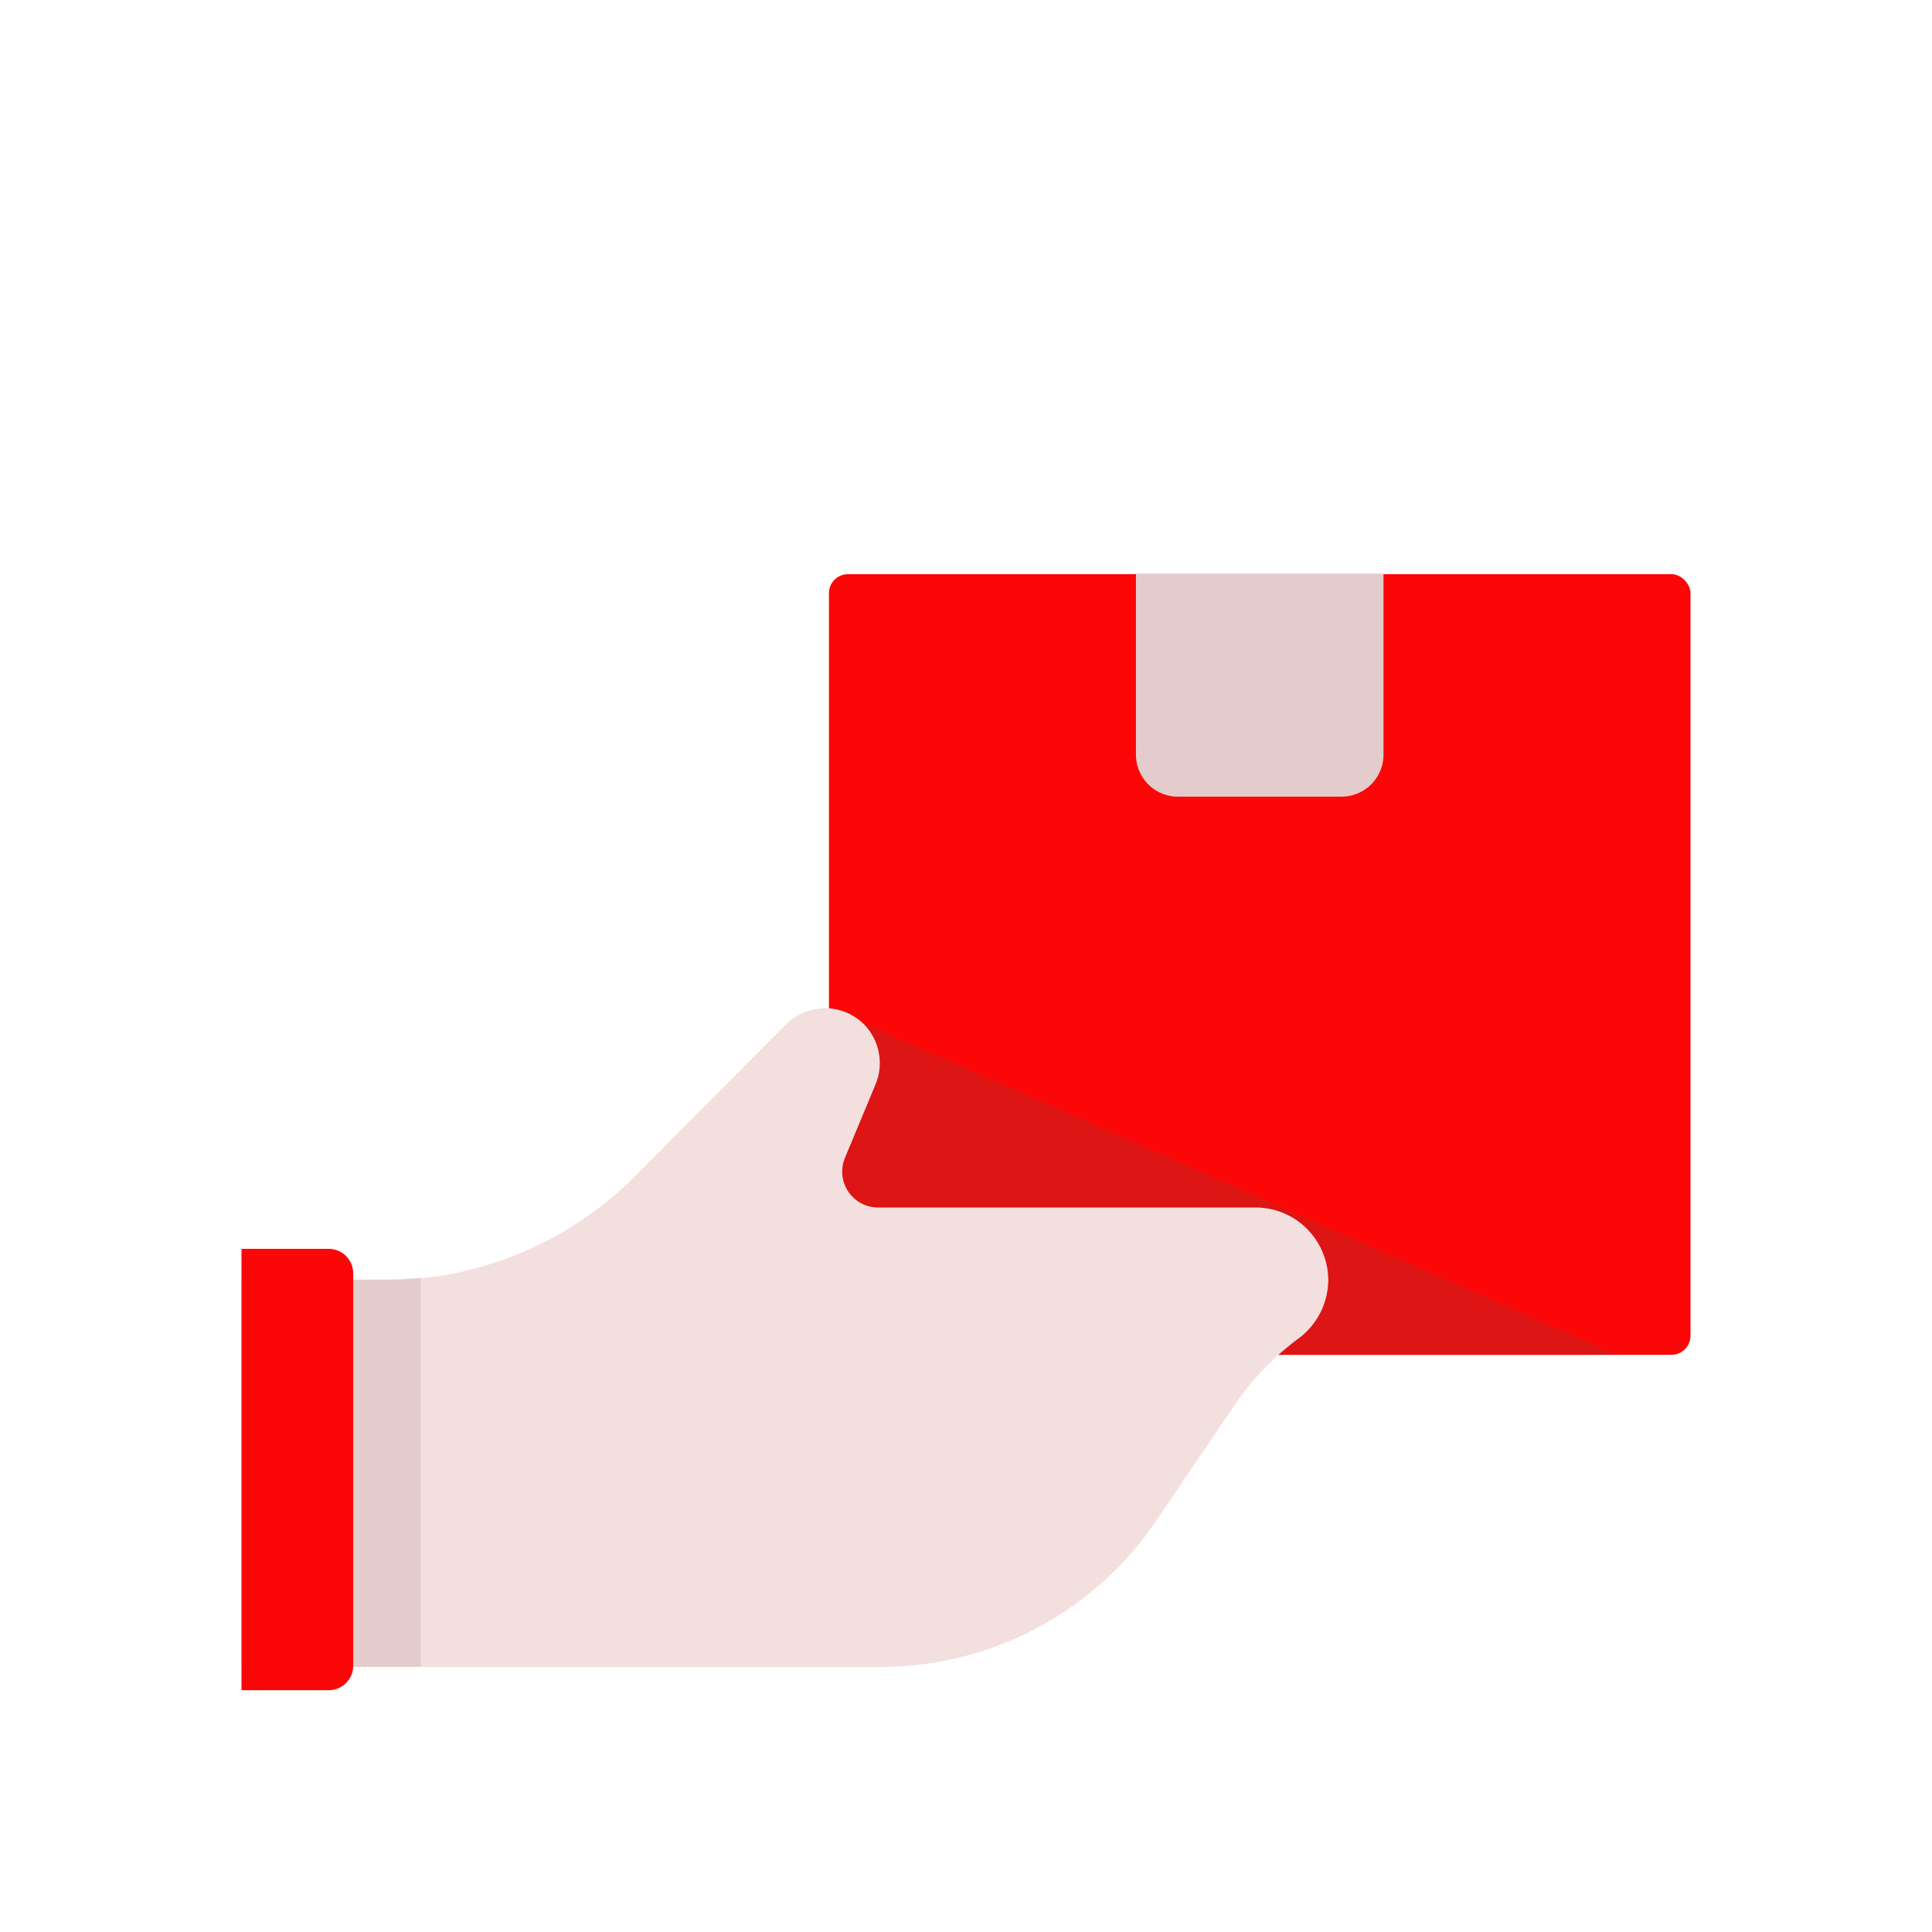 <svg id="Layer_1" data-name="Layer 1" xmlns="http://www.w3.org/2000/svg" viewBox="0 0 64 64"><defs><style>.cls-1{fill:#FC0707;}.cls-2{fill:#DD1515;}.cls-3{fill:#e5cccc;}.cls-4{fill:#F4DFDF;}</style></defs><title>hand, delivery, logistic, gesture, package, box</title><rect class="cls-1" x="27.46" y="19.02" width="28.54" height="25.86" rx="0.63"/><path class="cls-2" d="M28.63,33.9l-1.17,1.88v8.47a.63.63,0,0,0,.63.63H53.56Z"/><path class="cls-3" d="M37.63,19h8.2a0,0,0,0,1,0,0v6a1.39,1.39,0,0,1-1.39,1.39H39A1.39,1.39,0,0,1,37.63,25V19A0,0,0,0,1,37.63,19Z"/><path class="cls-4" d="M28,38.33,29,35.93a1.84,1.84,0,0,0-.38-2h0a1.83,1.83,0,0,0-2.58,0L21,39a11.71,11.71,0,0,1-8.25,3.41H8V55.22H29.18a11,11,0,0,0,9.11-4.83l2.57-3.79A9.1,9.1,0,0,1,43,44.35h0a2.43,2.43,0,0,0,1-1.94h0A2.41,2.41,0,0,0,41.59,40H29.05A1.19,1.19,0,0,1,28,38.33Z"/><path class="cls-3" d="M12.73,42.39H10.25V55.22h3.69V42.33A12.1,12.1,0,0,1,12.73,42.39Z"/><path class="cls-1" d="M8,41.37h2.89a.81.81,0,0,1,.81.81v13a.81.81,0,0,1-.81.81H8a0,0,0,0,1,0,0V41.37A0,0,0,0,1,8,41.37Z"/></svg>